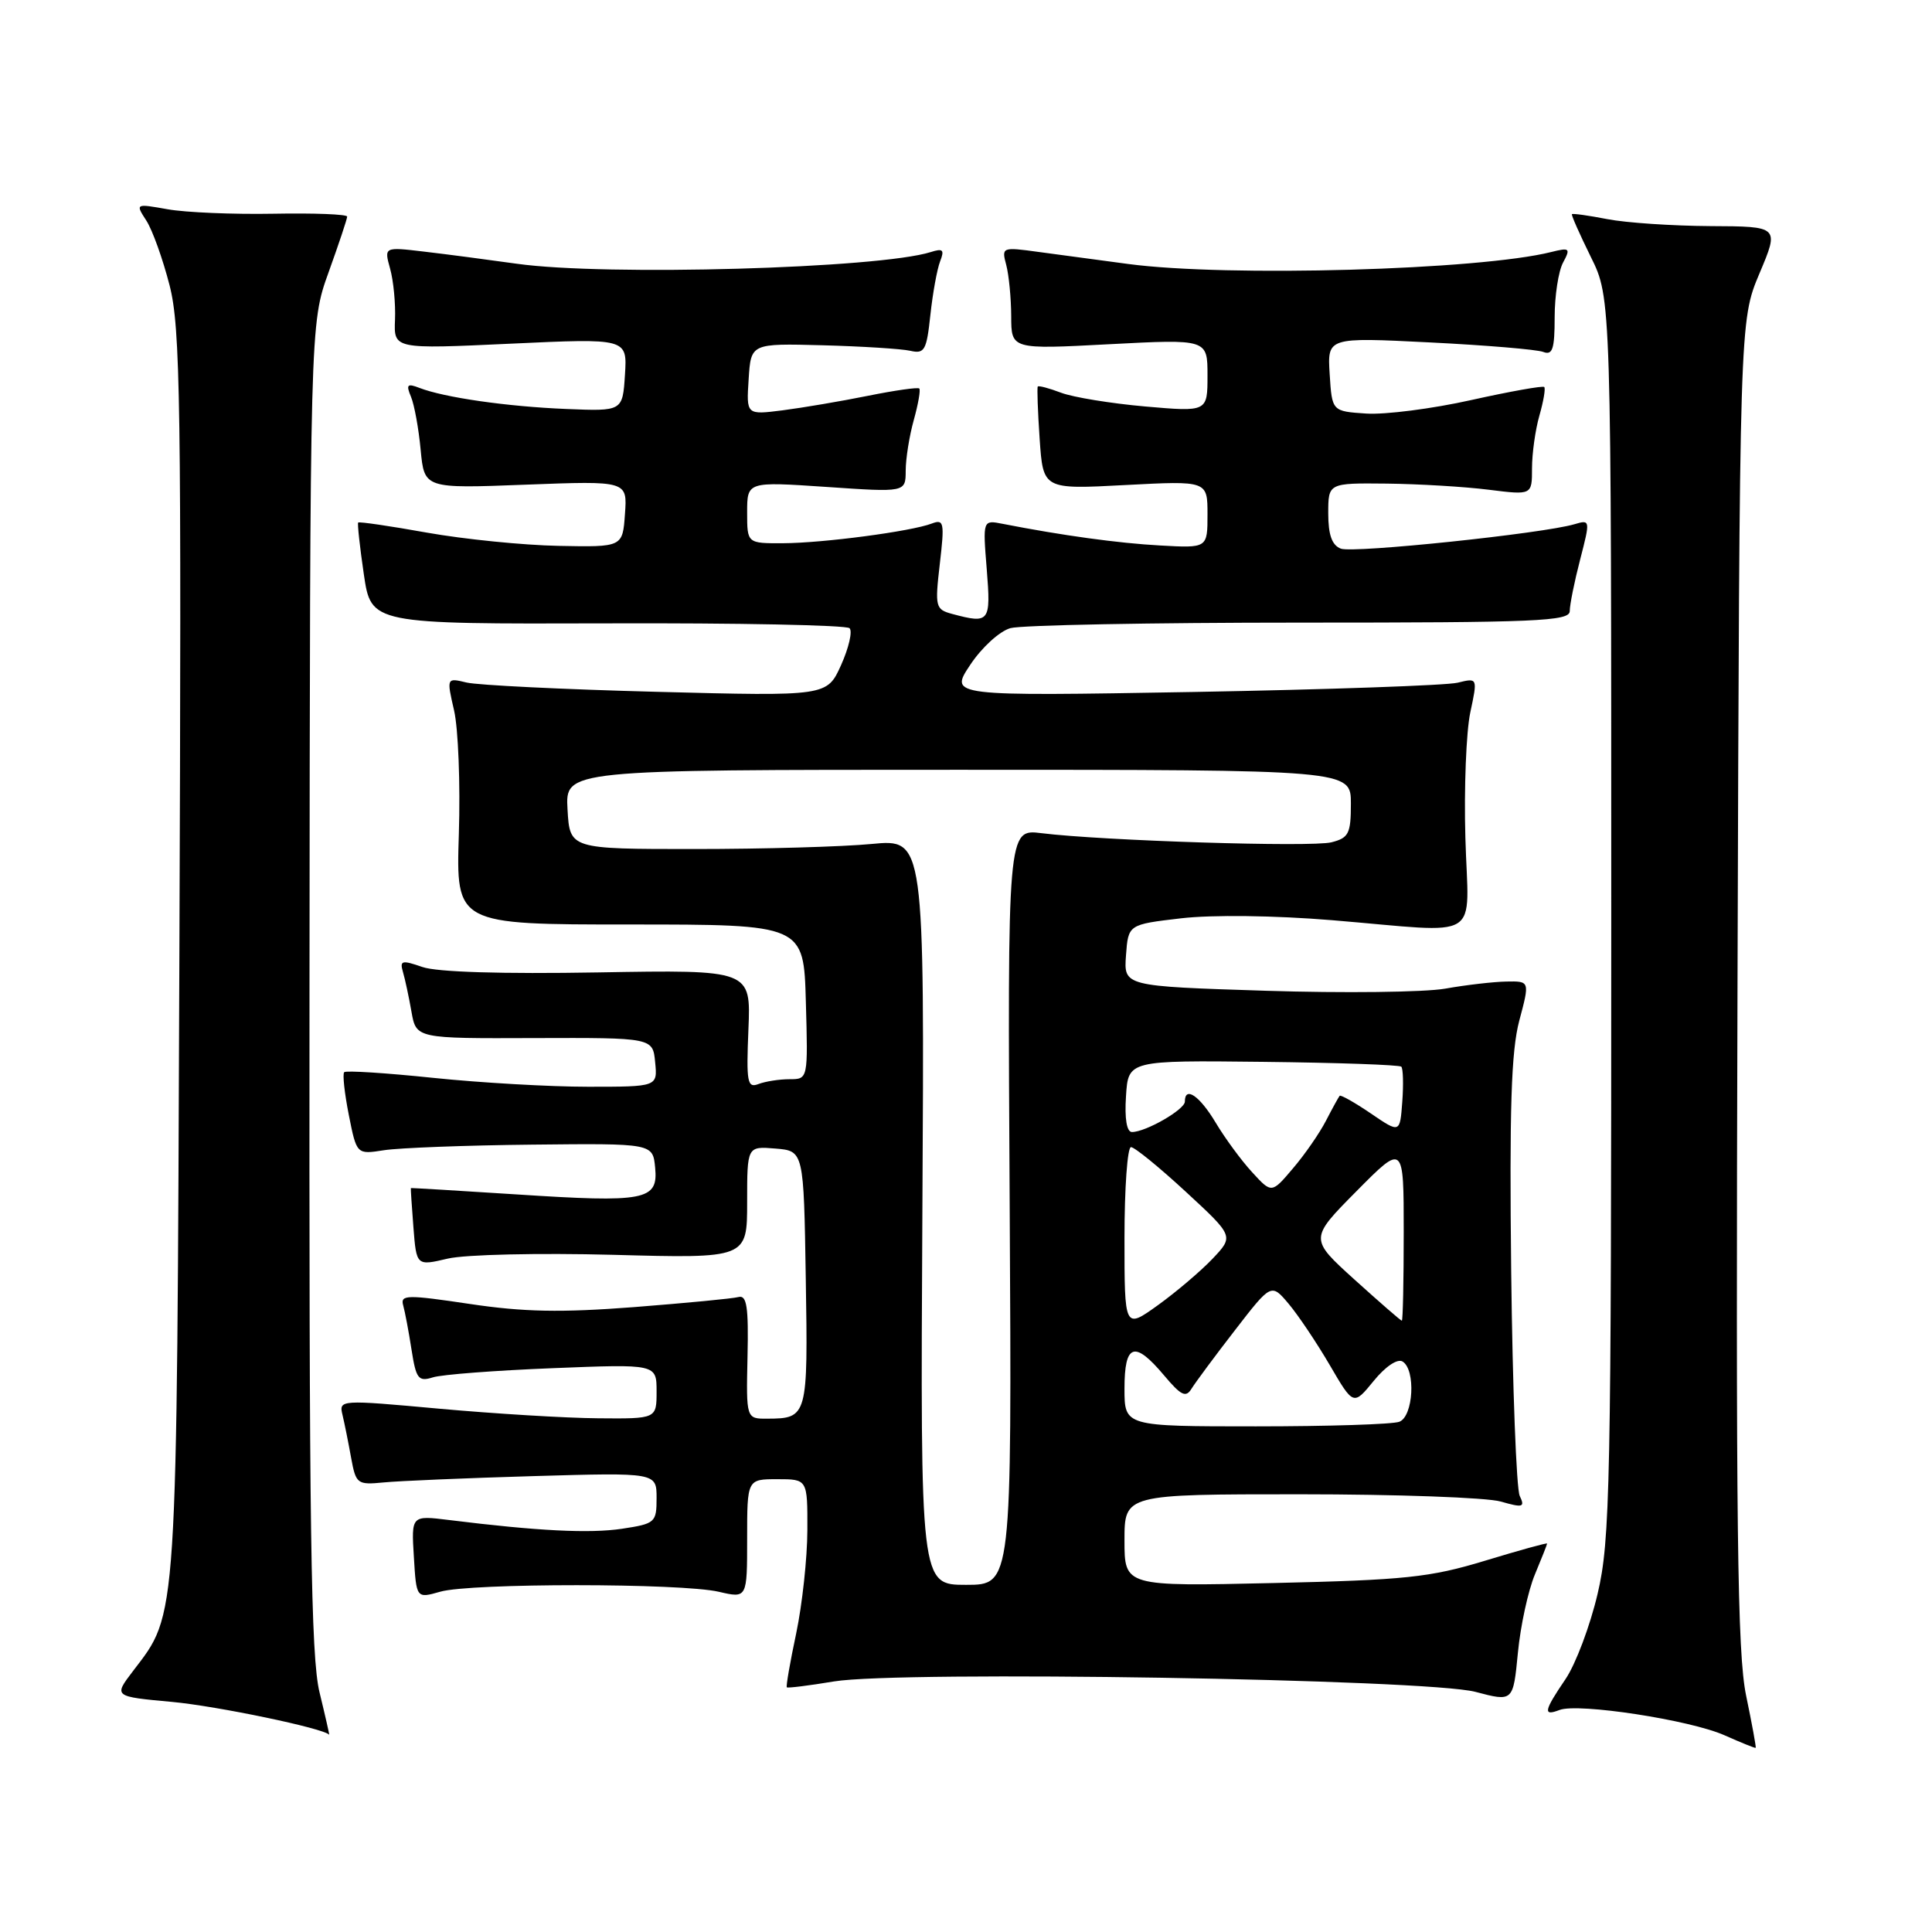 <?xml version="1.0" encoding="UTF-8" standalone="no"?>
<!DOCTYPE svg PUBLIC "-//W3C//DTD SVG 1.1//EN" "http://www.w3.org/Graphics/SVG/1.1/DTD/svg11.dtd" >
<svg xmlns="http://www.w3.org/2000/svg" xmlns:xlink="http://www.w3.org/1999/xlink" version="1.1" viewBox="0 0 256 256">
 <g >
 <path fill="currentColor"
d=" M 231.37 224.68 C 230.20 219.04 230.00 202.67 230.23 130.18 C 230.50 42.50 230.50 42.50 233.13 36.25 C 235.77 30.00 235.77 30.00 226.63 29.96 C 221.61 29.93 215.47 29.52 213.00 29.04 C 210.53 28.56 208.41 28.26 208.29 28.38 C 208.18 28.49 209.31 31.03 210.79 34.04 C 213.50 39.50 213.50 39.50 213.50 121.50 C 213.50 197.04 213.36 204.11 211.69 211.19 C 210.70 215.42 208.79 220.50 207.44 222.49 C 204.56 226.73 204.43 227.43 206.65 226.58 C 209.13 225.63 223.93 227.90 228.50 229.93 C 230.70 230.91 232.56 231.66 232.64 231.60 C 232.72 231.55 232.15 228.43 231.37 224.68 Z  M 42.34 224.25 C 41.19 219.54 40.95 202.69 41.01 130.70 C 41.08 42.90 41.08 42.90 43.54 36.08 C 44.89 32.33 46.00 29.01 46.00 28.70 C 46.00 28.39 41.61 28.22 36.25 28.32 C 30.89 28.42 24.57 28.15 22.22 27.73 C 17.94 26.97 17.93 26.97 19.39 29.23 C 20.20 30.48 21.58 34.34 22.47 37.81 C 23.91 43.43 24.05 53.20 23.77 126.31 C 23.42 216.09 23.58 213.61 17.61 221.44 C 15.05 224.80 15.05 224.80 22.78 225.51 C 28.76 226.06 42.90 229.01 43.62 229.86 C 43.68 229.94 43.11 227.41 42.34 224.25 Z  M 203.38 208.63 C 204.27 206.50 205.00 204.65 205.00 204.53 C 205.00 204.40 201.29 205.43 196.75 206.81 C 189.47 209.02 186.18 209.36 168.75 209.76 C 149.00 210.21 149.00 210.21 149.00 204.10 C 149.00 198.00 149.00 198.00 172.26 198.00 C 185.05 198.00 197.01 198.43 198.85 198.96 C 201.81 199.81 202.09 199.72 201.37 198.21 C 200.93 197.27 200.42 183.90 200.24 168.50 C 200.00 146.92 200.24 139.30 201.31 135.25 C 202.71 130.00 202.71 130.00 199.60 130.06 C 197.90 130.09 194.25 130.51 191.50 131.00 C 188.75 131.48 178.04 131.61 167.70 131.28 C 148.90 130.68 148.90 130.68 149.20 126.59 C 149.50 122.50 149.50 122.50 156.50 121.68 C 160.63 121.20 168.84 121.30 176.50 121.93 C 196.82 123.61 194.56 125.01 194.17 111.01 C 193.98 104.42 194.28 96.95 194.82 94.41 C 195.80 89.81 195.80 89.81 193.15 90.46 C 191.69 90.82 175.94 91.37 158.15 91.69 C 125.80 92.25 125.80 92.25 128.55 88.11 C 130.08 85.80 132.44 83.64 133.89 83.23 C 135.33 82.83 152.59 82.50 172.25 82.50 C 203.69 82.50 208.00 82.32 208.00 80.97 C 208.00 80.13 208.62 77.05 209.38 74.13 C 210.73 68.91 210.72 68.84 208.63 69.46 C 204.45 70.70 179.31 73.33 177.67 72.70 C 176.49 72.25 176.00 70.87 176.00 68.03 C 176.00 64.00 176.00 64.00 183.75 64.08 C 188.01 64.13 194.09 64.49 197.25 64.89 C 203.00 65.61 203.00 65.61 203.00 62.05 C 203.00 60.09 203.44 56.94 203.98 55.06 C 204.52 53.17 204.81 51.48 204.62 51.28 C 204.43 51.09 200.07 51.87 194.94 53.01 C 189.80 54.16 183.55 54.96 181.05 54.80 C 176.50 54.50 176.50 54.50 176.19 49.59 C 175.88 44.69 175.88 44.69 189.42 45.37 C 196.87 45.74 203.65 46.31 204.48 46.63 C 205.72 47.11 206.00 46.26 206.00 42.04 C 206.00 39.20 206.50 35.94 207.11 34.80 C 208.13 32.90 208.00 32.78 205.56 33.39 C 196.03 35.79 162.65 36.73 149.50 34.98 C 145.65 34.47 140.29 33.75 137.59 33.38 C 132.78 32.72 132.70 32.75 133.33 35.10 C 133.68 36.42 133.98 39.48 133.99 41.90 C 134.00 46.30 134.00 46.30 147.00 45.61 C 160.00 44.93 160.00 44.93 160.00 49.75 C 160.00 54.58 160.00 54.58 151.74 53.86 C 147.20 53.46 142.19 52.64 140.60 52.04 C 139.02 51.44 137.63 51.07 137.51 51.22 C 137.40 51.37 137.51 54.50 137.76 58.17 C 138.22 64.85 138.22 64.85 149.11 64.27 C 160.00 63.70 160.00 63.70 160.00 68.16 C 160.00 72.63 160.00 72.63 153.75 72.28 C 148.19 71.98 140.73 70.95 132.86 69.41 C 130.22 68.89 130.22 68.89 130.75 75.44 C 131.31 82.45 131.13 82.68 126.17 81.35 C 123.95 80.75 123.87 80.43 124.53 74.71 C 125.17 69.23 125.08 68.76 123.47 69.37 C 120.77 70.41 109.06 71.96 103.75 71.98 C 99.00 72.00 99.00 72.00 99.00 67.90 C 99.00 63.81 99.00 63.81 109.50 64.52 C 120.00 65.24 120.00 65.24 120.01 62.37 C 120.01 60.79 120.49 57.77 121.08 55.66 C 121.67 53.54 122.00 51.66 121.81 51.48 C 121.63 51.29 118.56 51.73 114.99 52.45 C 111.42 53.17 106.34 54.03 103.70 54.37 C 98.89 54.98 98.89 54.98 99.20 50.24 C 99.50 45.50 99.50 45.50 109.00 45.75 C 114.22 45.89 119.45 46.22 120.61 46.48 C 122.51 46.92 122.78 46.43 123.28 41.73 C 123.59 38.86 124.17 35.66 124.57 34.63 C 125.17 33.10 124.95 32.88 123.33 33.40 C 116.46 35.57 80.25 36.60 68.50 34.95 C 64.65 34.41 59.11 33.68 56.19 33.34 C 50.89 32.71 50.89 32.71 51.69 35.60 C 52.14 37.20 52.43 40.25 52.34 42.38 C 52.18 46.26 52.18 46.26 67.65 45.54 C 83.12 44.82 83.12 44.82 82.81 49.66 C 82.50 54.50 82.50 54.50 75.00 54.19 C 67.16 53.87 58.86 52.67 55.58 51.40 C 53.96 50.77 53.78 50.96 54.46 52.58 C 54.90 53.63 55.48 56.80 55.74 59.62 C 56.23 64.74 56.23 64.74 69.68 64.22 C 83.13 63.71 83.13 63.71 82.81 68.11 C 82.50 72.50 82.50 72.50 74.00 72.33 C 69.33 72.24 61.49 71.45 56.59 70.58 C 51.69 69.70 47.58 69.10 47.46 69.24 C 47.34 69.39 47.68 72.47 48.21 76.10 C 49.18 82.69 49.18 82.69 80.50 82.60 C 97.72 82.54 112.15 82.83 112.57 83.24 C 112.98 83.65 112.47 85.84 111.45 88.12 C 109.58 92.26 109.58 92.26 87.04 91.67 C 74.64 91.35 63.30 90.79 61.83 90.44 C 59.17 89.80 59.17 89.80 60.17 94.15 C 60.72 96.54 61.01 103.90 60.80 110.50 C 60.42 122.50 60.42 122.50 83.46 122.50 C 106.50 122.50 106.50 122.50 106.78 132.75 C 107.07 143.00 107.07 143.00 104.62 143.00 C 103.27 143.00 101.42 143.29 100.50 143.64 C 99.02 144.21 98.88 143.41 99.17 136.39 C 99.50 128.50 99.50 128.50 79.26 128.85 C 66.53 129.07 57.89 128.81 55.96 128.13 C 53.25 127.19 52.95 127.27 53.39 128.78 C 53.67 129.73 54.18 132.10 54.52 134.05 C 55.15 137.61 55.15 137.61 70.82 137.55 C 86.50 137.50 86.50 137.50 86.81 140.75 C 87.13 144.00 87.13 144.00 77.92 144.00 C 72.86 144.00 63.62 143.47 57.38 142.82 C 51.14 142.17 45.84 141.83 45.61 142.07 C 45.37 142.31 45.65 144.86 46.22 147.74 C 47.26 152.98 47.26 152.98 50.88 152.41 C 52.87 152.10 61.70 151.76 70.50 151.67 C 86.50 151.50 86.50 151.50 86.81 154.72 C 87.23 159.06 85.55 159.38 68.36 158.26 C 60.74 157.77 54.47 157.39 54.44 157.43 C 54.41 157.47 54.56 159.81 54.78 162.62 C 55.18 167.75 55.18 167.75 59.34 166.77 C 61.66 166.23 71.36 166.01 81.25 166.27 C 99.00 166.75 99.00 166.75 99.00 159.31 C 99.00 151.88 99.00 151.88 102.75 152.19 C 106.50 152.50 106.50 152.50 106.77 169.43 C 107.07 187.71 107.00 187.96 101.69 187.98 C 98.87 188.00 98.87 188.00 99.05 179.75 C 99.20 173.20 98.95 171.58 97.87 171.86 C 97.12 172.07 90.88 172.66 84.00 173.20 C 74.37 173.94 69.37 173.85 62.25 172.78 C 53.94 171.54 53.03 171.55 53.42 172.95 C 53.66 173.80 54.16 176.45 54.53 178.84 C 55.13 182.70 55.44 183.11 57.35 182.51 C 58.53 182.13 65.69 181.59 73.25 181.29 C 87.00 180.74 87.00 180.74 87.00 184.37 C 87.00 188.00 87.00 188.00 79.25 187.93 C 74.99 187.90 65.51 187.32 58.20 186.66 C 45.05 185.46 44.90 185.47 45.38 187.47 C 45.65 188.59 46.16 191.14 46.52 193.14 C 47.16 196.64 47.33 196.77 50.84 196.43 C 52.85 196.23 61.81 195.85 70.75 195.59 C 87.00 195.12 87.00 195.12 87.00 198.50 C 87.00 201.75 86.82 201.90 82.41 202.57 C 78.10 203.21 71.27 202.87 59.50 201.41 C 54.50 200.79 54.50 200.79 54.84 206.30 C 55.17 211.81 55.17 211.81 58.33 210.91 C 62.34 209.75 90.28 209.76 95.25 210.92 C 99.00 211.79 99.00 211.79 99.00 203.89 C 99.00 196.00 99.00 196.00 103.00 196.00 C 107.00 196.00 107.00 196.00 106.98 202.75 C 106.97 206.46 106.30 212.62 105.50 216.43 C 104.69 220.24 104.13 223.46 104.26 223.58 C 104.39 223.70 107.20 223.35 110.50 222.80 C 119.27 221.35 189.04 222.48 195.50 224.18 C 200.50 225.50 200.50 225.50 201.13 219.00 C 201.47 215.43 202.49 210.76 203.38 208.63 Z  M 122.22 160.58 C 122.50 111.16 122.50 111.16 115.50 111.83 C 111.65 112.20 101.08 112.50 92.00 112.50 C 75.50 112.50 75.50 112.50 75.20 107.25 C 74.90 102.00 74.90 102.00 126.95 102.00 C 179.00 102.00 179.00 102.00 179.00 106.48 C 179.00 110.47 178.71 111.03 176.42 111.61 C 173.77 112.28 146.07 111.40 138.00 110.40 C 133.50 109.84 133.50 109.84 133.79 159.92 C 134.07 210.00 134.07 210.00 128.01 210.00 C 121.95 210.00 121.95 210.00 122.22 160.58 Z  M 149.00 184.00 C 149.00 178.03 150.32 177.58 154.24 182.24 C 156.50 184.93 157.14 185.24 157.89 184.00 C 158.40 183.18 160.98 179.69 163.63 176.27 C 168.45 170.03 168.45 170.03 170.76 172.77 C 172.02 174.27 174.47 177.92 176.20 180.88 C 179.34 186.26 179.34 186.26 182.02 182.98 C 183.58 181.06 185.18 179.99 185.85 180.41 C 187.62 181.50 187.28 187.68 185.42 188.39 C 184.55 188.73 176.00 189.00 166.42 189.00 C 149.00 189.00 149.00 189.00 149.00 184.00 Z  M 149.00 164.06 C 149.00 157.43 149.39 152.00 149.86 152.00 C 150.34 152.00 153.60 154.66 157.11 157.90 C 163.50 163.80 163.50 163.80 160.67 166.79 C 159.11 168.43 155.85 171.20 153.42 172.95 C 149.00 176.12 149.00 176.12 149.00 164.06 Z  M 179.50 169.57 C 173.50 164.14 173.50 164.14 179.75 157.83 C 186.00 151.52 186.00 151.52 186.00 163.26 C 186.00 169.72 185.89 175.00 185.75 175.00 C 185.61 175.00 182.80 172.55 179.50 169.57 Z  M 165.91 155.32 C 164.48 153.77 162.31 150.81 161.08 148.75 C 158.95 145.19 157.00 143.86 157.00 145.97 C 157.00 147.02 151.82 150.00 149.99 150.00 C 149.30 150.00 149.00 148.23 149.20 145.25 C 149.50 140.50 149.50 140.50 167.37 140.70 C 177.19 140.81 185.43 141.10 185.68 141.34 C 185.92 141.59 185.98 143.68 185.81 145.98 C 185.50 150.17 185.50 150.17 181.63 147.53 C 179.51 146.09 177.65 145.04 177.51 145.20 C 177.37 145.37 176.55 146.85 175.70 148.50 C 174.85 150.15 172.88 153.00 171.32 154.82 C 168.50 158.15 168.50 158.15 165.91 155.32 Z "/>
</g>
</svg>